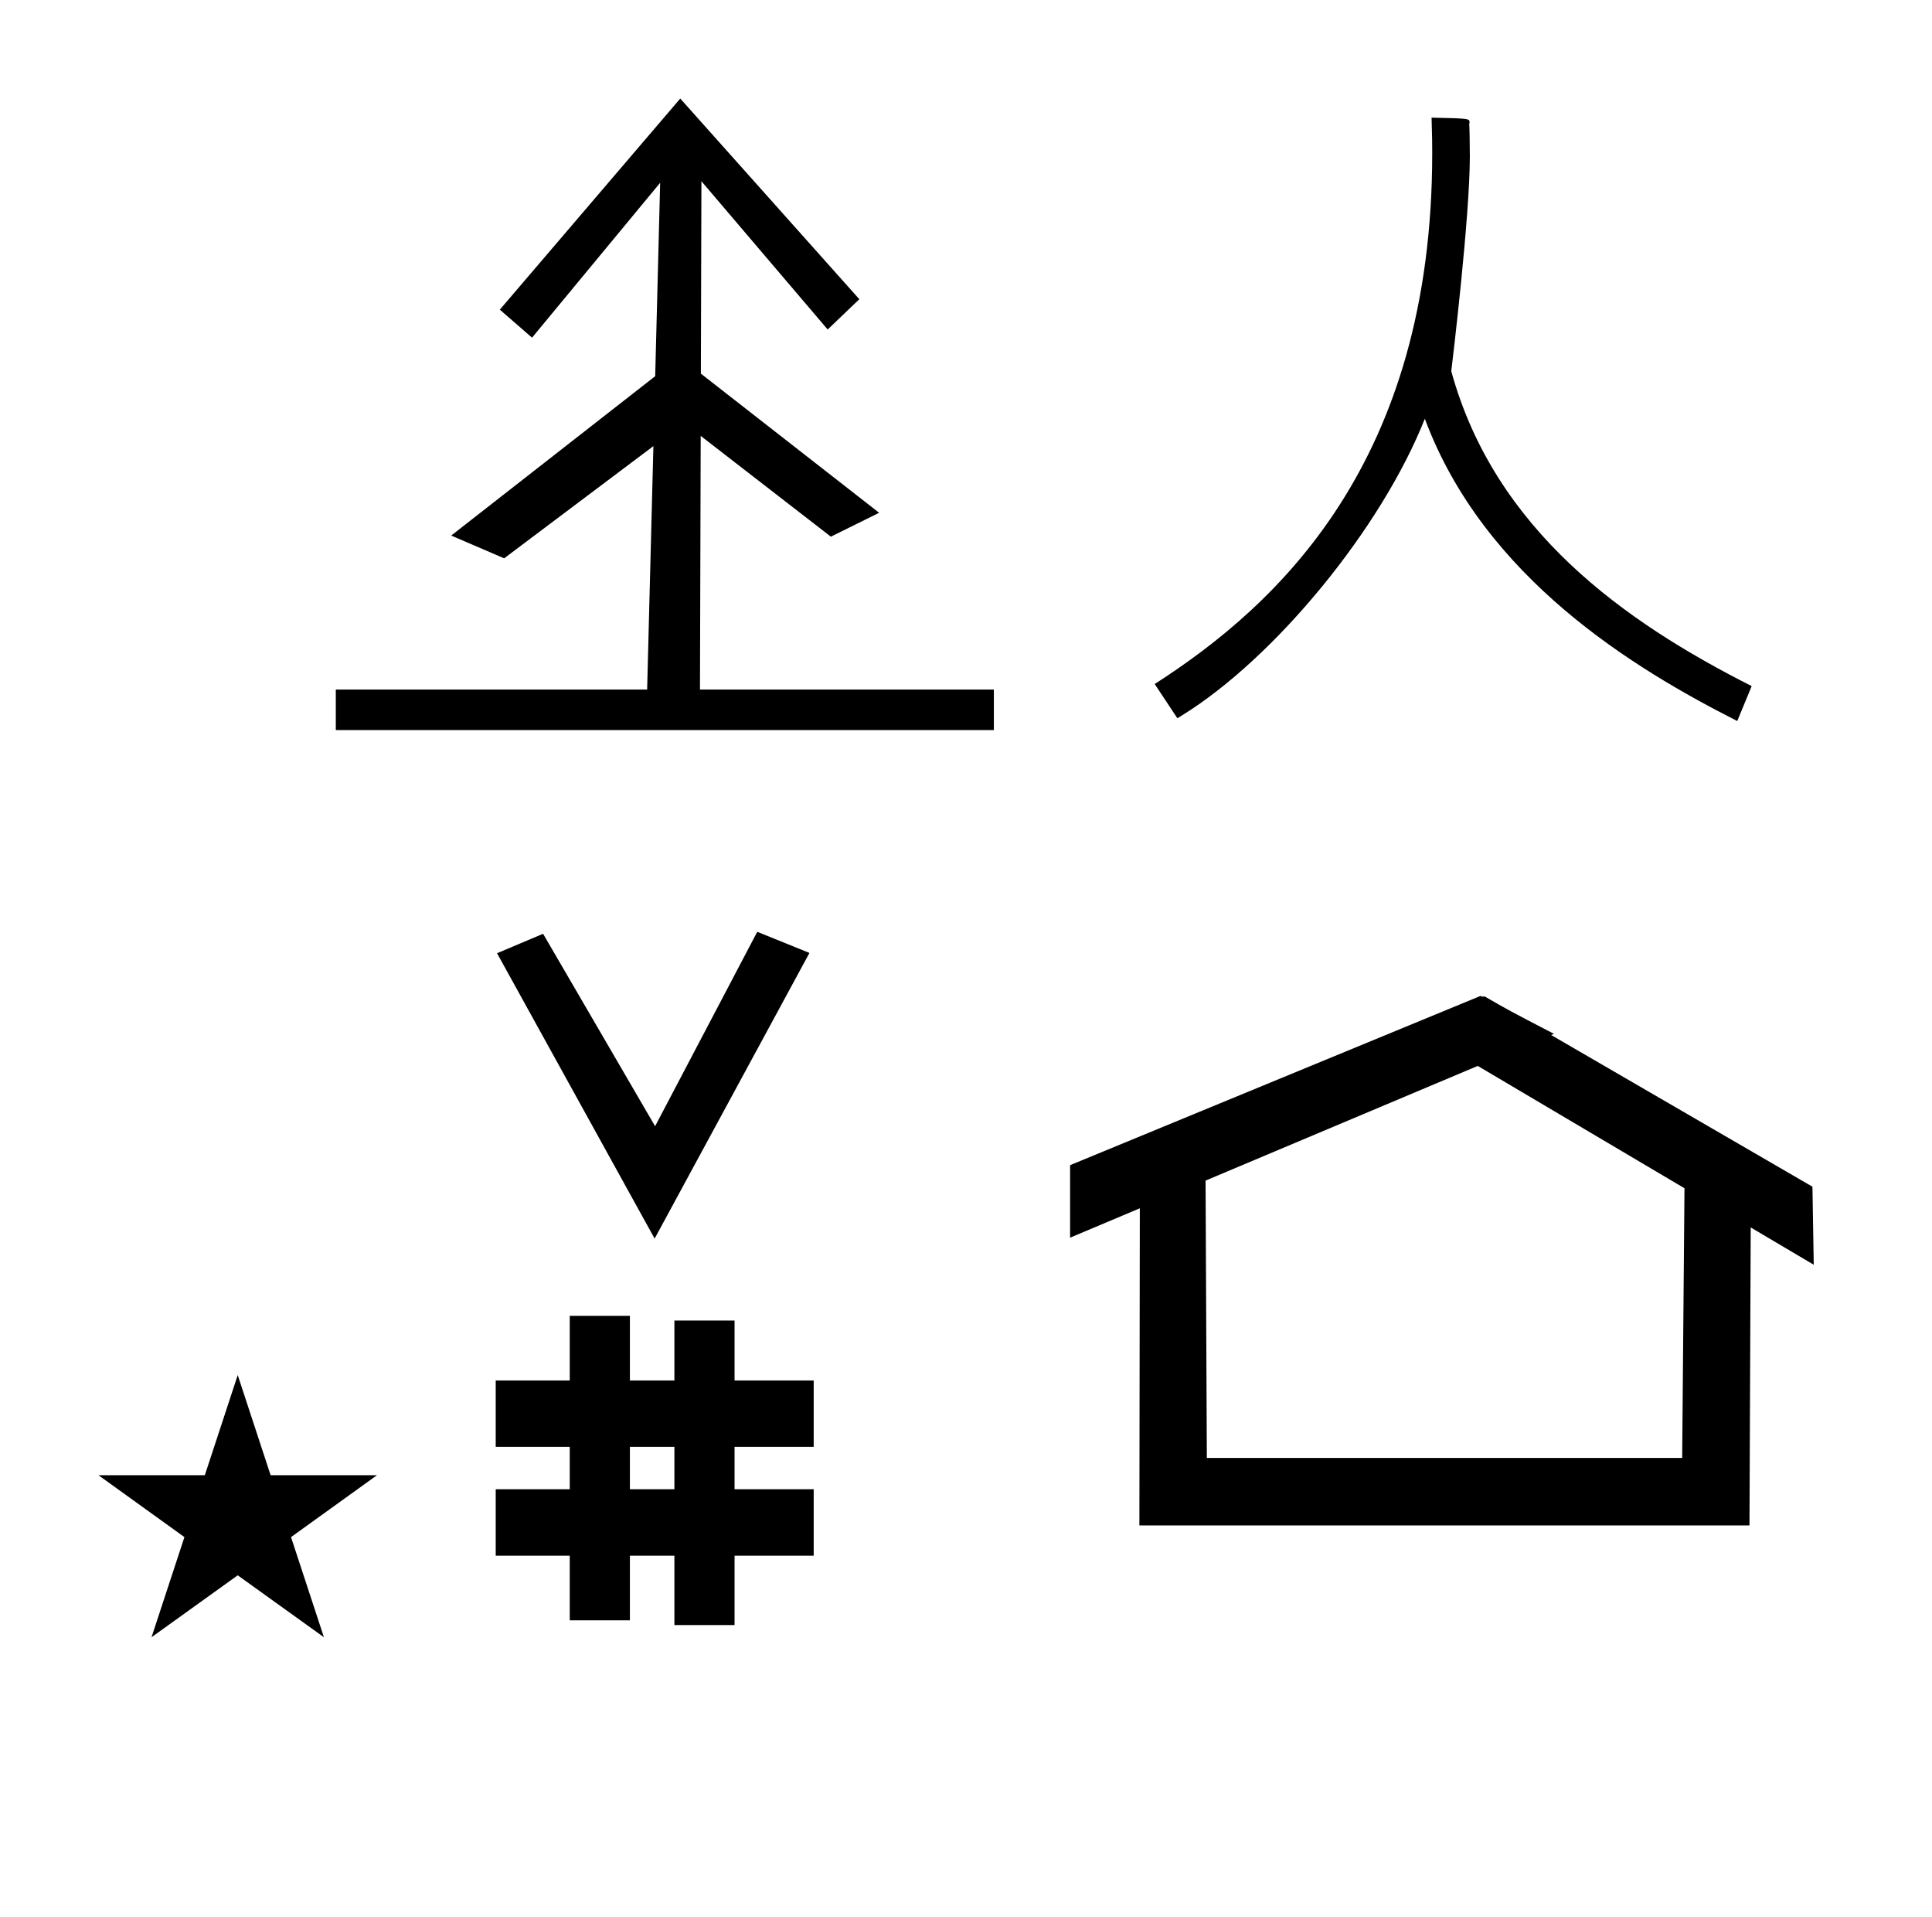 <?xml version="1.0" standalone="no"?>
<!DOCTYPE svg PUBLIC "-//W3C//DTD SVG 1.1//EN" "http://www.w3.org/Graphics/SVG/1.1/DTD/svg11.dtd" >
<svg xmlns="http://www.w3.org/2000/svg" xmlns:xlink="http://www.w3.org/1999/xlink" version="1.1" viewBox="-10 0 1008 1000">
  <g transform="matrix(1 0 0 -1 0 800)">
   <path fill="currentColor"
d="M331.547 153.929l-82.222 148.848l24.023 10.148l58.44 -100.383l53.303 101.418l27.229 -11.025zM248.634 -11.472v34.664h38.626v22.071h-38.626v34.664h38.626v33.715h31.383v-33.715h23.22v31.254h31.383v-31.254h41.292v-34.664h-41.292
v-22.071h41.292v-34.664h-41.292v-36.185h-31.383v36.185h-23.22v-33.725h-31.383v33.725h-38.626zM318.643 23.192h23.22v22.071h-23.22v-22.071zM763.725 280.14c-0.529 0 -0.986 0.174 -1.322 0.358l-214.094 -88.263v-37.824
c12.125 5.107 24.25 10.215 36.375 15.321v-3.771l-0.218 -161.659h318.305l0.646 155.446c10.962 -6.485 21.924 -12.97 32.886 -19.455l-0.677 40.705l-136.33 79.118l1.464 0.616c-22.696 11.771 -24.457 12.731 -36.211 19.551
c-0.288 -0.103 -0.565 -0.145 -0.824 -0.145zM867.659 39.52h-248.003l-0.666 144.663l142.01 59.817l107.859 -63.809zM41.355 30.52h55.515l17.161 52.226l17.16 -52.226h55.516l-44.867 -32.296l17.161 -52.225l-44.97 32.296
l-44.971 -32.296l17.161 52.225zM165.201 419.2v21.109h162.438l3.263 126.992l-77.864 -58.529l-27.63 11.873l106.431 83.132l2.592 100.889l-66.846 -80.802l-16.808 14.617l94.14 110.119l93.429 -104.675l-16.519 -15.8l-65.868 77.339
l-0.286 -100.363l93.014 -72.581l-25.194 -12.456l-67.912 52.569l-0.377 -132.323h153.327v-21.109h-343.332zM756.556 735.652c0.133 -1.534 0.317 -10.557 0.317 -17.216c0 -31.395 -8.872 -105.339 -9.687 -112.066
c22.793 -82.941 90.482 -130.78 156.728 -164.248l-7.517 -18.219c-54.022 27.372 -132.085 74.651 -163.009 157.673c-22.508 -56.9 -78.111 -124.861 -127.046 -154.964l-2.058 -1.266l-11.838 17.857c64.566 41.439 144.799 115.928 144.799 276.91
c0 4.024 -0.004 7.963 -0.335 18.519c19.814 -0.436 19.814 -0.436 19.814 -2.587c0 -0.258 -0.168 -0.352 -0.168 -0.394z" />
  </g>

</svg>
